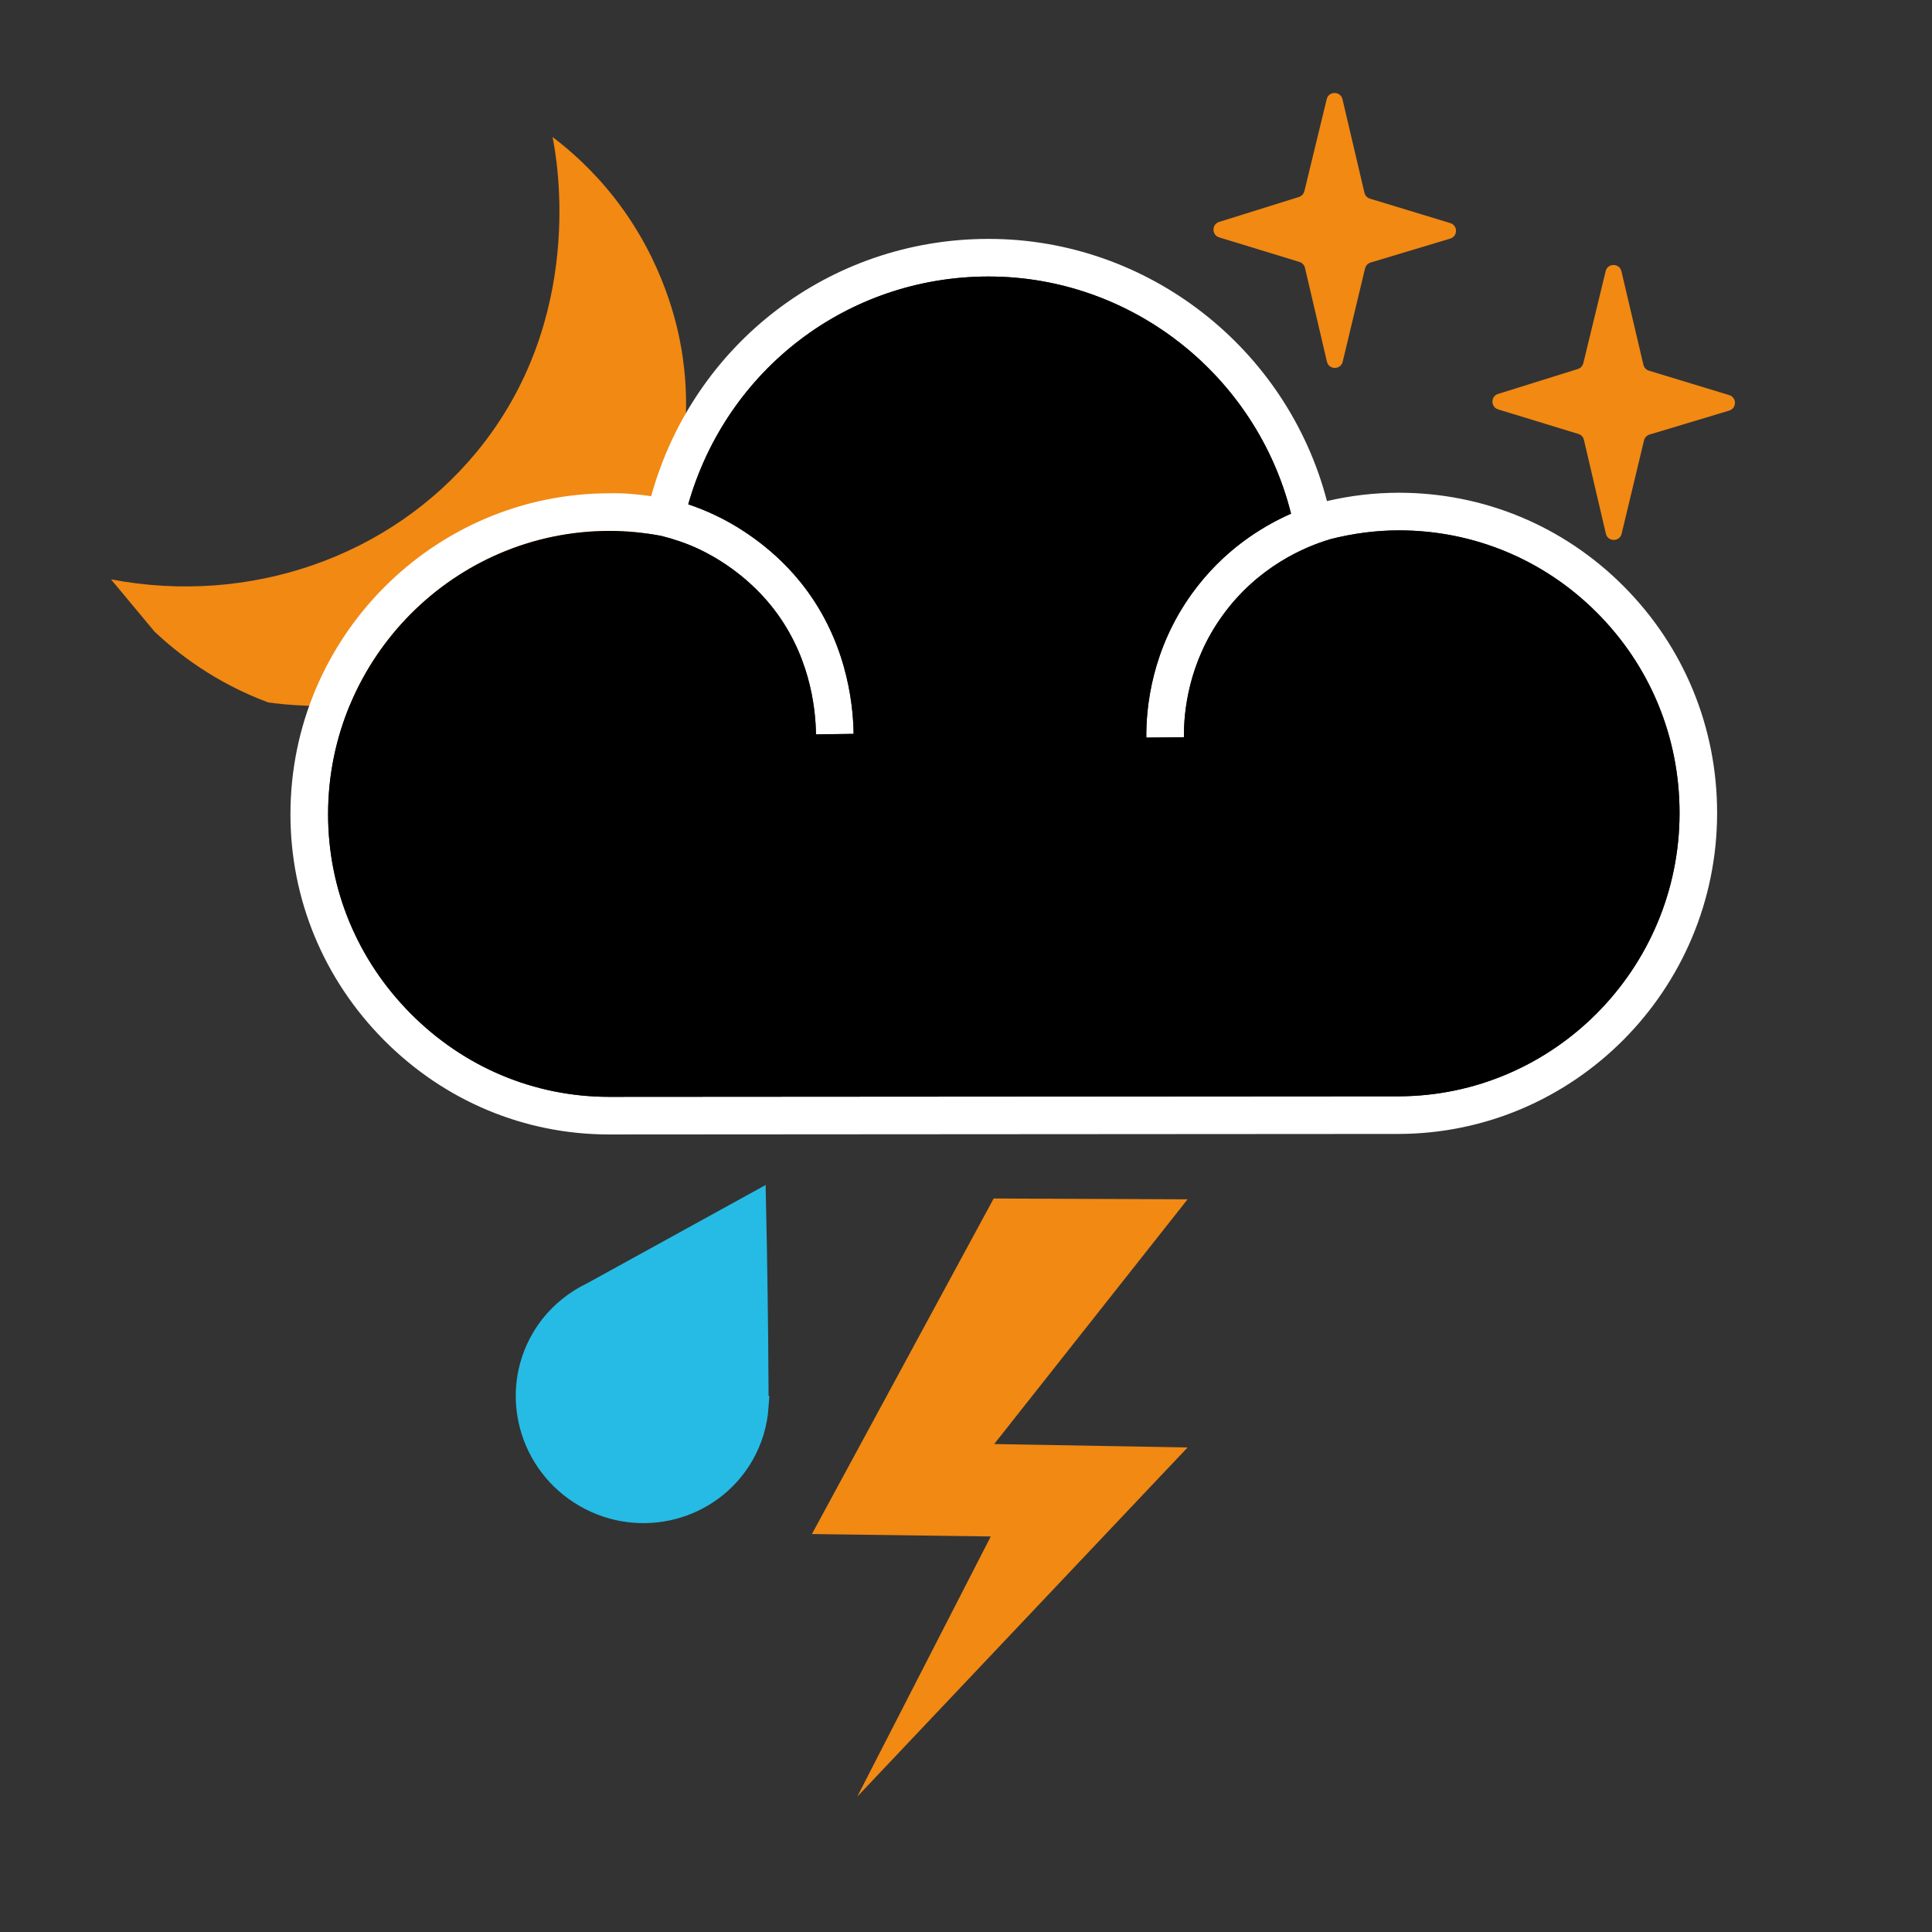 <?xml version="1.0" encoding="UTF-8"?><svg id="Layer_1" xmlns="http://www.w3.org/2000/svg" viewBox="0 0 120 120"><rect x="0" y="0" width="120" height="120" fill="#333333" stroke="none"/><defs><style>.cls-1{fill:#fff;}.cls-2{fill:#f18913;}.cls-3{fill:#25bbe4;stroke:#25bbe4;stroke-miterlimit:10;stroke-width:1.327px;}</style></defs><path class="cls-2" d="M81.017,11.874l1.387-5.714c.125-.515,.859-.512,.98,.004l1.365,5.809c.041,.175,.172,.315,.344,.367l4.985,1.516c.477,.145,.476,.821-.002,.964l-4.945,1.487c-.172,.052-.303,.191-.345,.365l-1.389,5.794c-.124,.517-.859,.515-.98-.003l-1.363-5.826c-.041-.175-.172-.315-.343-.367l-4.983-1.524c-.474-.145-.476-.815-.003-.963l4.952-1.548c.169-.053,.297-.19,.339-.362Z"/><path class="cls-2" d="M34.34,39.343c4.644-3.379,6.862-7.64,7.807-9.815,.772-3.554,.405-6.501,.187-7.802-.246-1.468-1.08-5.463-4.138-9.394-1.38-1.773-2.807-3.014-3.877-3.823,.271,1.338,2.119,11.303-4.735,19.59-5.389,6.516-14.115,9.524-22.689,7.886l2.702,3.246c1.336,1.26,3.692,3.148,7.067,4.4,1.956,.266,10.187,1.161,17.676-4.288Z"/><path class="cls-2" d="M98.343,22.558l1.387-5.714c.125-.515,.859-.512,.98,.004l1.365,5.809c.041,.175,.172,.315,.344,.367l4.985,1.516c.477,.145,.476,.821-.002,.964l-4.945,1.487c-.172,.052-.303,.191-.345,.365l-1.389,5.794c-.124,.517-.859,.515-.98-.003l-1.363-5.826c-.041-.175-.172-.315-.343-.367l-4.983-1.524c-.474-.145-.476-.815-.003-.963l4.952-1.548c.169-.053,.297-.19,.339-.362Z"/><path class="cls-1" d="M100.823,36.388c-3.729-3.729-8.679-5.783-13.939-5.783h-.014c-1.494,.002-2.986,.176-4.45,.518-2.484-9.509-11.13-16.285-21.016-16.285h-.015c-9.856,.007-18.319,6.522-20.945,15.979-.882-.121-1.724-.203-2.596-.178-10.915,.007-19.802,8.946-19.808,19.925-.003,5.276,2.06,10.262,5.809,14.039,3.754,3.777,8.716,5.858,13.974,5.86h.001l49.022-.032c10.914-.011,19.8-8.95,19.807-19.925,.003-5.34-2.068-10.356-5.832-14.119Zm-13.978,31.707l-49.021,.032c-4.63-.002-9.005-1.837-12.315-5.171-3.312-3.334-5.135-7.734-5.131-12.392,.007-9.692,7.845-17.581,17.475-17.588h.031c1.039,0,2.082,.102,3.186,.308,.798,.201,1.583,.464,2.332,.817,.985,.463,2.873,1.534,4.459,3.478,2.402,2.944,2.798,6.296,2.821,8.035l2.337-.032c-.026-2.04-.496-5.988-3.347-9.482-1.878-2.3-4.111-3.565-5.273-4.112-.537-.254-1.089-.475-1.651-.664,2.385-8.375,9.892-14.143,18.645-14.149h.013c8.884,0,16.631,6.146,18.784,14.731-1.852,.817-4.227,2.299-6.14,4.943-2.525,3.487-2.87,7.113-2.85,8.964l2.337-.023c-.017-1.565,.274-4.628,2.406-7.572,2.196-3.035,5.118-4.261,6.664-4.719v-.004c1.402-.358,2.833-.551,4.268-.553h.011c4.636,0,8.999,1.81,12.287,5.098,3.323,3.323,5.151,7.75,5.147,12.467-.007,9.687-7.845,17.577-17.473,17.588Z"/><path d="M86.845,68.095l-49.021,.032c-4.63-.002-9.005-1.837-12.315-5.171-3.312-3.334-5.135-7.734-5.131-12.392,.007-9.692,7.845-17.581,17.475-17.588h.031c1.039,0,2.082,.102,3.186,.308,.798,.201,1.583,.464,2.332,.817,.985,.463,2.873,1.534,4.459,3.478,2.402,2.944,2.798,6.296,2.821,8.035l2.337-.032c-.026-2.04-.496-5.988-3.347-9.482-1.878-2.3-4.111-3.565-5.273-4.112-.537-.254-1.089-.475-1.651-.664,2.385-8.375,9.892-14.143,18.645-14.149h.013c8.884,0,16.631,6.146,18.784,14.731-1.852,.817-4.227,2.299-6.14,4.943-2.525,3.487-2.87,7.113-2.85,8.964l2.337-.023c-.017-1.565,.274-4.628,2.406-7.572,2.196-3.035,5.118-4.261,6.664-4.719v-.004c1.402-.358,2.833-.551,4.268-.553h.011c4.636,0,8.999,1.81,12.287,5.098,3.323,3.323,5.151,7.75,5.147,12.467-.007,9.687-7.845,17.577-17.473,17.588Z"/><path class="cls-3" d="M47.076,87.367c-.001-.379-.003-.759-.005-1.139-.02-3.862-.072-7.7-.156-11.515-3.385,1.864-6.77,3.727-10.155,5.591-.086,.047-.376,.178-.736,.405-1.025,.645-1.642,1.394-1.918,1.762,0,0-.25,.335-.449,.678-1.982,3.41-.794,7.799,2.654,9.804,3.448,2.004,7.851,.865,9.833-2.545,.559-.961,.857-2,.932-3.041Z"/><path class="cls-2" d="M61.538,95.433l-11.109-.151c3.763-6.947,7.527-13.895,11.291-20.842l12.043,.051c-4.004,5.067-8.008,10.134-12.012,15.201l12.012,.213c-6.839,7.229-13.678,14.457-20.517,21.686,2.764-5.386,5.528-10.772,8.292-16.158Z"/></svg>